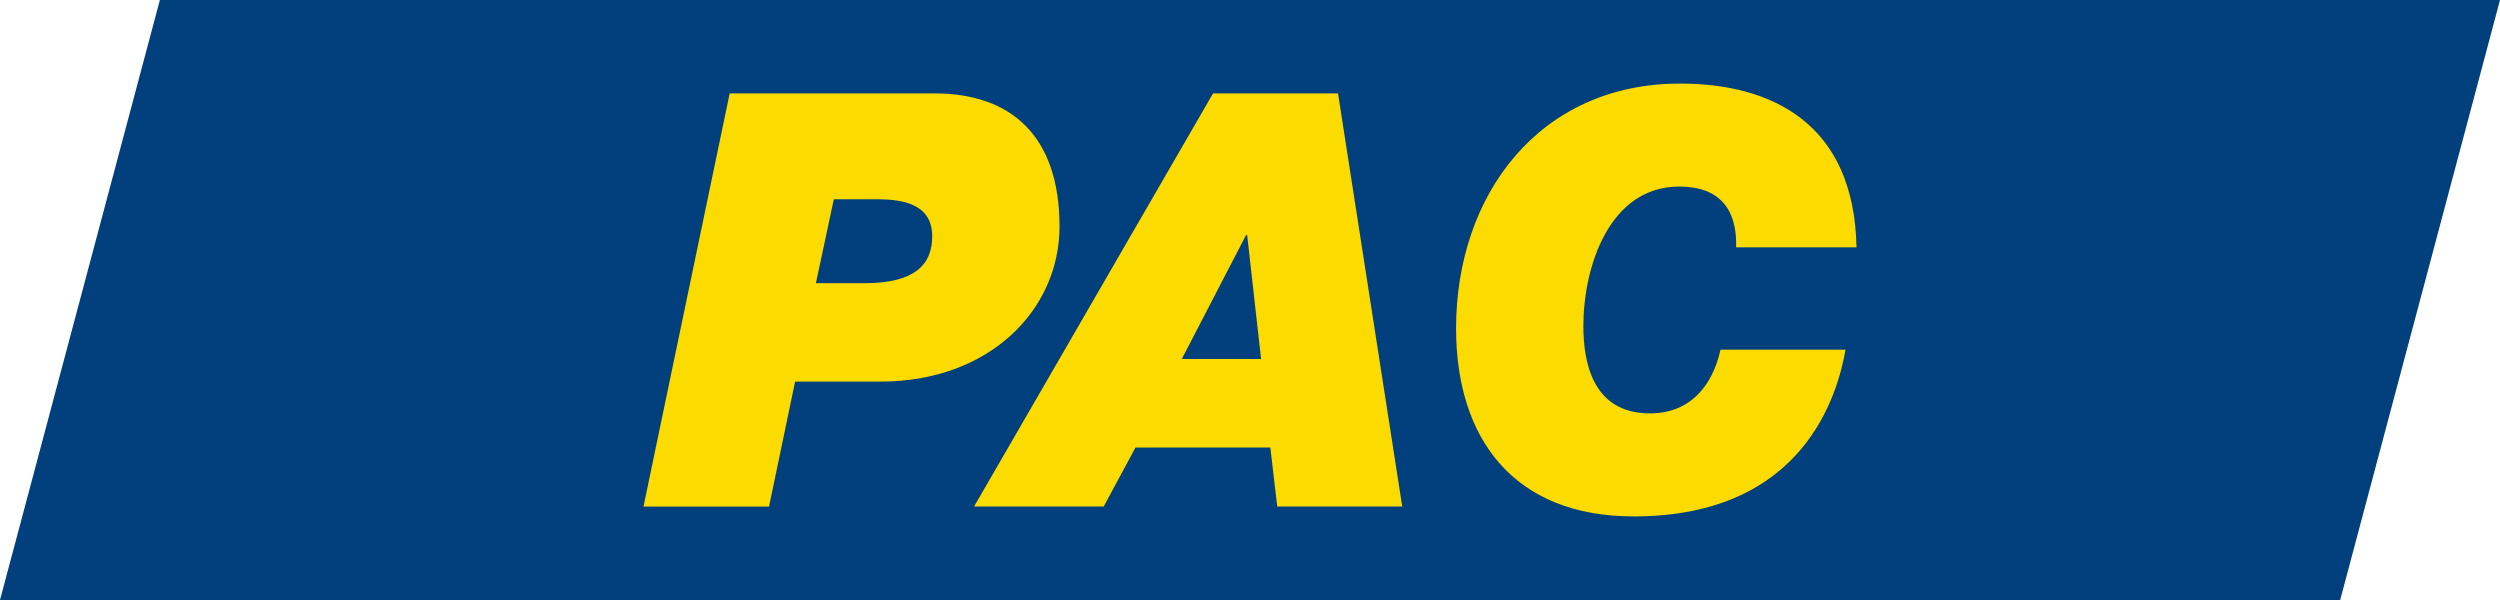 <svg xmlns="http://www.w3.org/2000/svg" width="100" height="24" viewBox="0 0 100 24"><path fill="#013F7D" d="M93.607 24h-93.607l6.395-24h93.605z"/><g fill="#FCDB00"><path d="M29.187 3.736h8.194c3.032 0 5 1.667 5 5.324 0 3.333-2.8 6.203-7.152 6.203h-3.425l-1.042 5h-5.023l3.448-16.527zm3.449 7.592h1.944c2.037 0 2.708-.764 2.708-1.875 0-1.273-1.134-1.482-2.199-1.482h-1.736l-.717 3.357zM48.521 3.736h5l2.569 16.526h-5l-.277-2.361h-5.393l-1.273 2.361h-5.185l9.559-16.526zm-1.25 10.625h3.172l-.556-4.953h-.047l-2.569 4.953zM73.821 13.991c-.301 1.69-1.597 6.666-8.472 6.666-4.791 0-7.106-3.101-7.106-7.523 0-5.347 3.333-9.791 8.958-9.791 3.681 0 6.967 1.597 7.059 6.55h-4.815c.047-1.551-.694-2.431-2.268-2.431-2.824 0-3.842 3.241-3.842 5.578 0 1.366.324 3.495 2.661 3.495 1.597 0 2.5-1.087 2.824-2.547h5v.003z"/></g></svg>